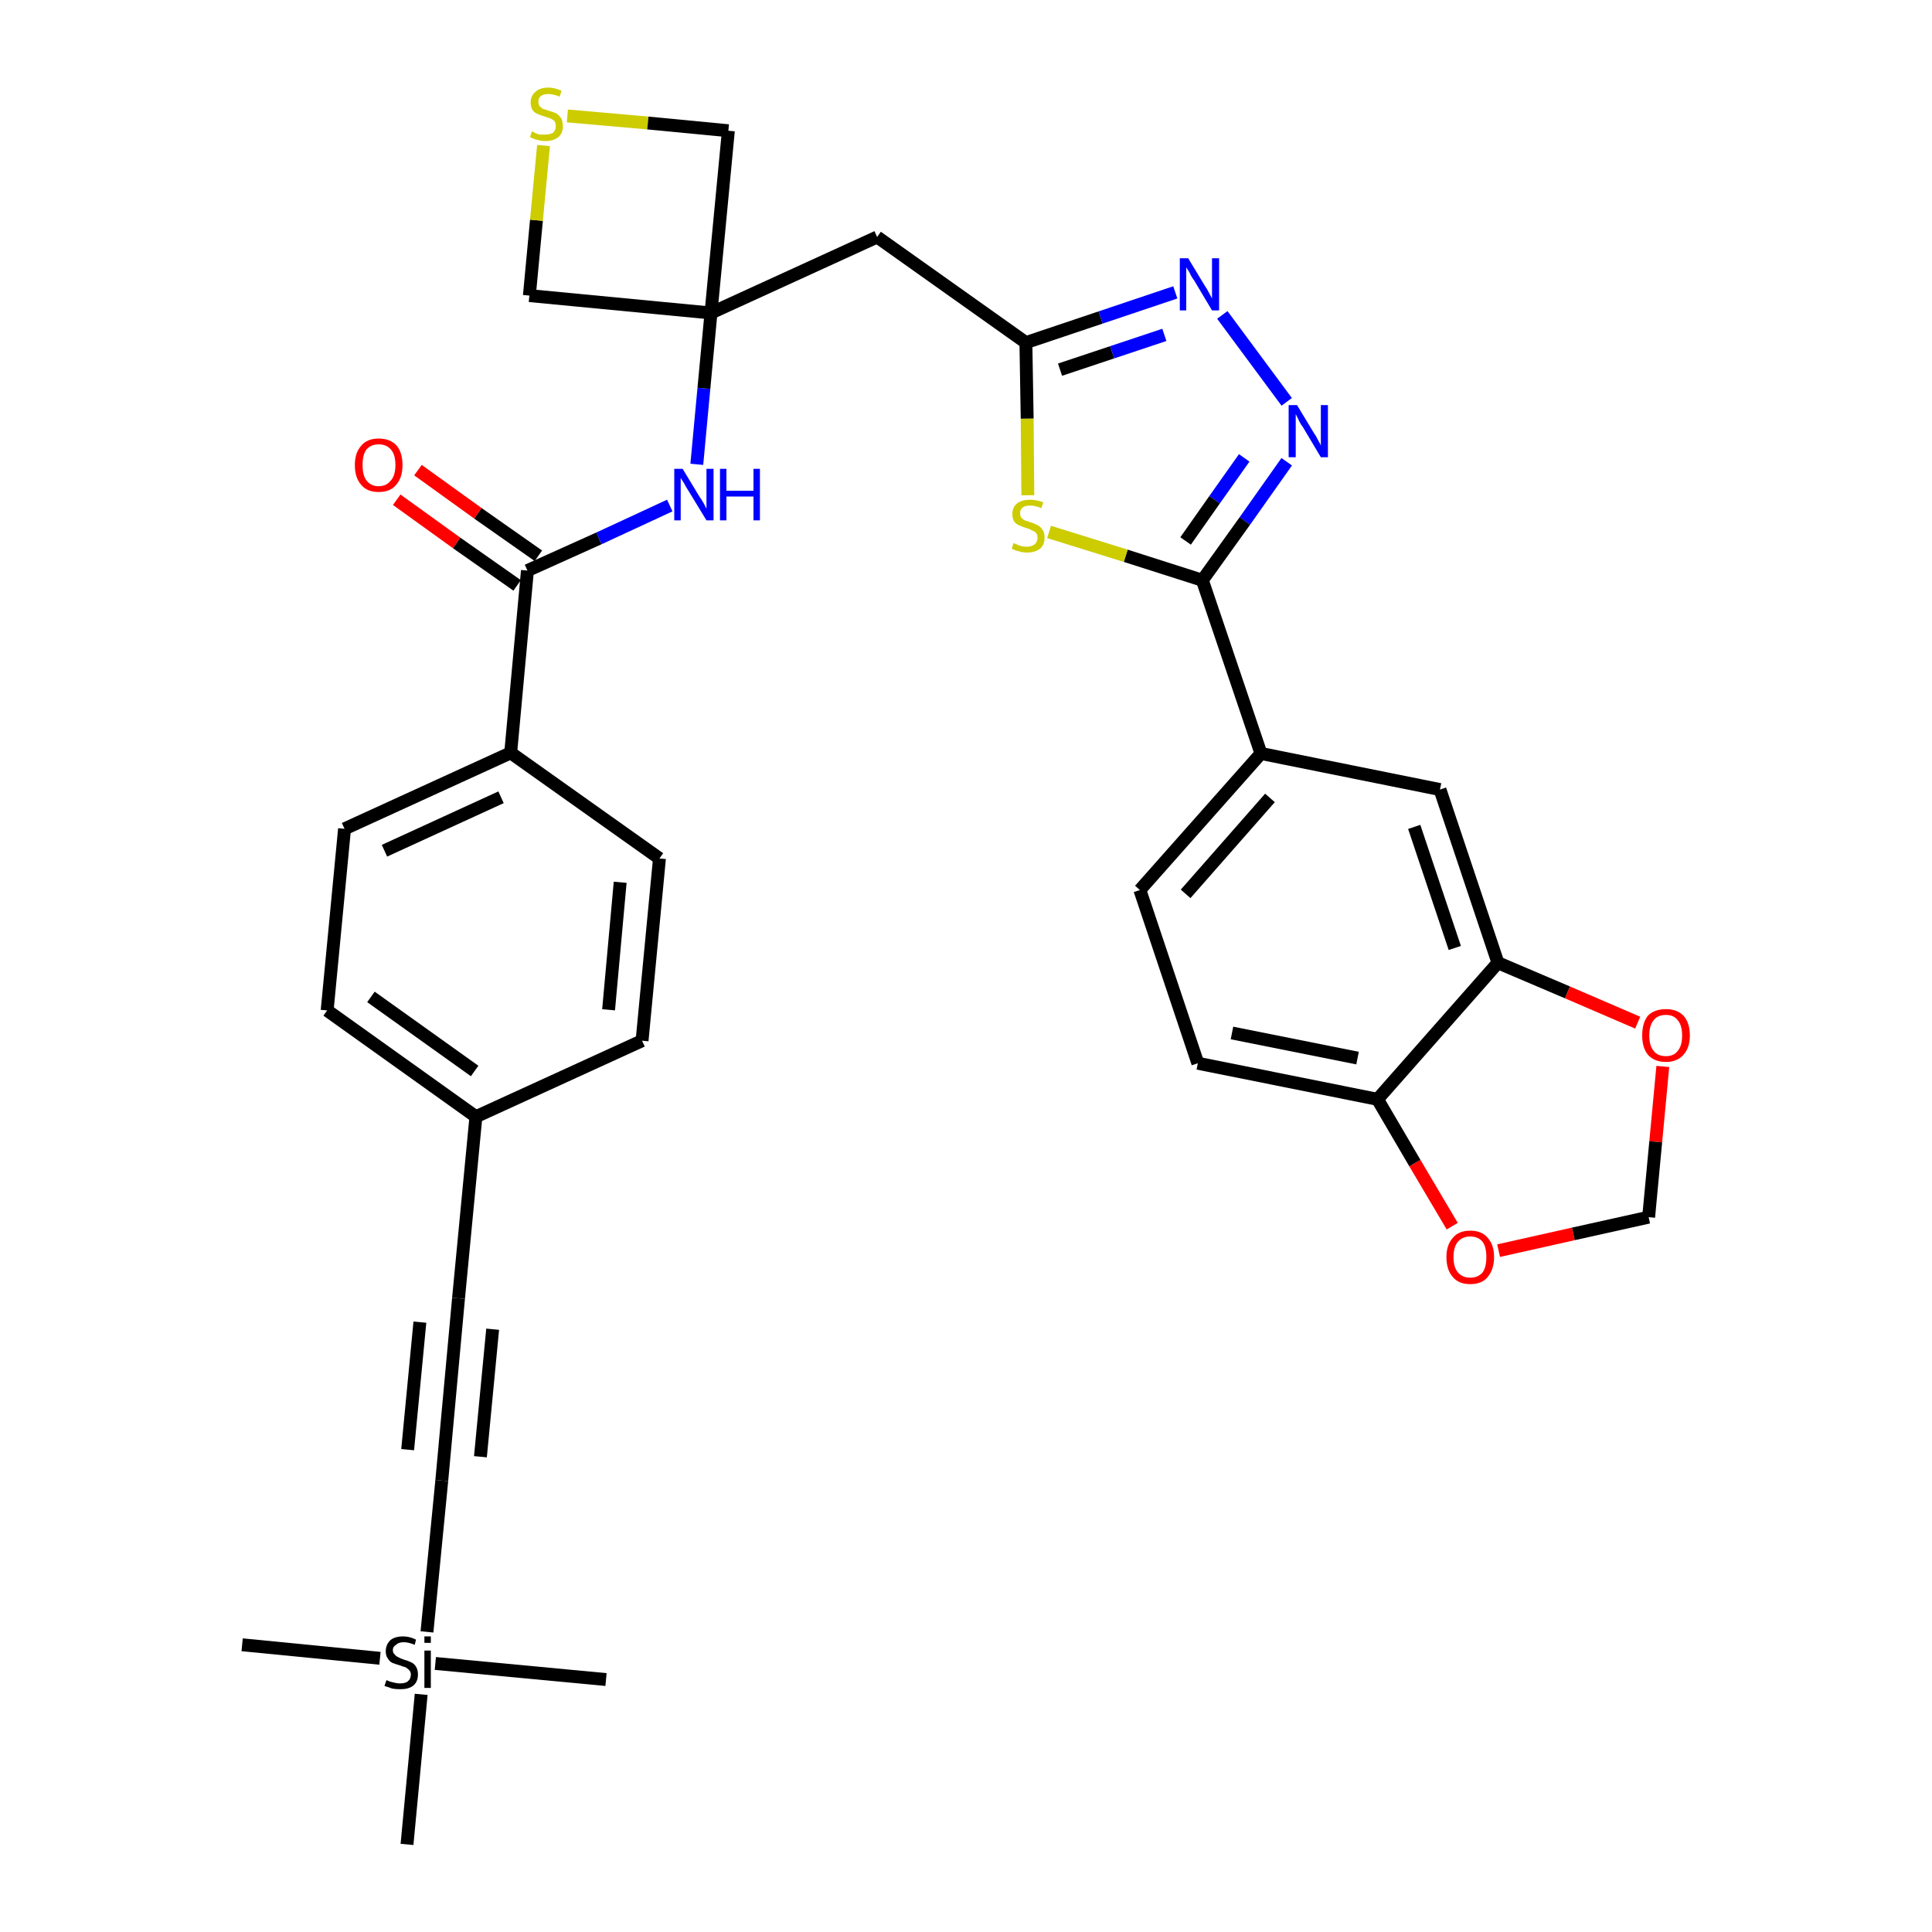 <?xml version='1.0' encoding='iso-8859-1'?>
<svg version='1.1' baseProfile='full'
              xmlns='http://www.w3.org/2000/svg'
                      xmlns:rdkit='http://www.rdkit.org/xml'
                      xmlns:xlink='http://www.w3.org/1999/xlink'
                  xml:space='preserve'
width='300px' height='300px' viewBox='0 0 300 300'>
<!-- END OF HEADER -->
<path class='bond-0 atom-0 atom-1' d='M 37.6,255.4 L 59.0,257.5' style='fill:none;fill-rule:evenodd;stroke:#000000;stroke-width:2.0px;stroke-linecap:butt;stroke-linejoin:miter;stroke-opacity:1' />
<path class='bond-1 atom-1 atom-2' d='M 67.6,258.3 L 94.1,260.8' style='fill:none;fill-rule:evenodd;stroke:#000000;stroke-width:2.0px;stroke-linecap:butt;stroke-linejoin:miter;stroke-opacity:1' />
<path class='bond-2 atom-1 atom-3' d='M 65.4,263.1 L 63.2,286.4' style='fill:none;fill-rule:evenodd;stroke:#000000;stroke-width:2.0px;stroke-linecap:butt;stroke-linejoin:miter;stroke-opacity:1' />
<path class='bond-3 atom-1 atom-4' d='M 66.3,253.4 L 68.6,229.9' style='fill:none;fill-rule:evenodd;stroke:#000000;stroke-width:2.0px;stroke-linecap:butt;stroke-linejoin:miter;stroke-opacity:1' />
<path class='bond-4 atom-4 atom-5' d='M 68.6,229.9 L 71.2,201.6' style='fill:none;fill-rule:evenodd;stroke:#000000;stroke-width:2.0px;stroke-linecap:butt;stroke-linejoin:miter;stroke-opacity:1' />
<path class='bond-4 atom-4 atom-5' d='M 74.6,226.2 L 76.5,206.4' style='fill:none;fill-rule:evenodd;stroke:#000000;stroke-width:2.0px;stroke-linecap:butt;stroke-linejoin:miter;stroke-opacity:1' />
<path class='bond-4 atom-4 atom-5' d='M 63.3,225.1 L 65.2,205.3' style='fill:none;fill-rule:evenodd;stroke:#000000;stroke-width:2.0px;stroke-linecap:butt;stroke-linejoin:miter;stroke-opacity:1' />
<path class='bond-5 atom-5 atom-6' d='M 71.2,201.6 L 73.9,173.4' style='fill:none;fill-rule:evenodd;stroke:#000000;stroke-width:2.0px;stroke-linecap:butt;stroke-linejoin:miter;stroke-opacity:1' />
<path class='bond-6 atom-6 atom-7' d='M 73.9,173.4 L 50.8,156.9' style='fill:none;fill-rule:evenodd;stroke:#000000;stroke-width:2.0px;stroke-linecap:butt;stroke-linejoin:miter;stroke-opacity:1' />
<path class='bond-6 atom-6 atom-7' d='M 73.7,166.3 L 57.6,154.8' style='fill:none;fill-rule:evenodd;stroke:#000000;stroke-width:2.0px;stroke-linecap:butt;stroke-linejoin:miter;stroke-opacity:1' />
<path class='bond-33 atom-33 atom-6' d='M 99.7,161.6 L 73.9,173.4' style='fill:none;fill-rule:evenodd;stroke:#000000;stroke-width:2.0px;stroke-linecap:butt;stroke-linejoin:miter;stroke-opacity:1' />
<path class='bond-7 atom-7 atom-8' d='M 50.8,156.9 L 53.5,128.7' style='fill:none;fill-rule:evenodd;stroke:#000000;stroke-width:2.0px;stroke-linecap:butt;stroke-linejoin:miter;stroke-opacity:1' />
<path class='bond-8 atom-8 atom-9' d='M 53.5,128.7 L 79.3,116.9' style='fill:none;fill-rule:evenodd;stroke:#000000;stroke-width:2.0px;stroke-linecap:butt;stroke-linejoin:miter;stroke-opacity:1' />
<path class='bond-8 atom-8 atom-9' d='M 59.7,132.1 L 77.8,123.8' style='fill:none;fill-rule:evenodd;stroke:#000000;stroke-width:2.0px;stroke-linecap:butt;stroke-linejoin:miter;stroke-opacity:1' />
<path class='bond-9 atom-9 atom-10' d='M 79.3,116.9 L 81.9,88.6' style='fill:none;fill-rule:evenodd;stroke:#000000;stroke-width:2.0px;stroke-linecap:butt;stroke-linejoin:miter;stroke-opacity:1' />
<path class='bond-31 atom-9 atom-32' d='M 79.3,116.9 L 102.4,133.3' style='fill:none;fill-rule:evenodd;stroke:#000000;stroke-width:2.0px;stroke-linecap:butt;stroke-linejoin:miter;stroke-opacity:1' />
<path class='bond-10 atom-10 atom-11' d='M 83.6,86.3 L 74.2,79.7' style='fill:none;fill-rule:evenodd;stroke:#000000;stroke-width:2.0px;stroke-linecap:butt;stroke-linejoin:miter;stroke-opacity:1' />
<path class='bond-10 atom-10 atom-11' d='M 74.2,79.7 L 64.9,73.0' style='fill:none;fill-rule:evenodd;stroke:#FF0000;stroke-width:2.0px;stroke-linecap:butt;stroke-linejoin:miter;stroke-opacity:1' />
<path class='bond-10 atom-10 atom-11' d='M 80.3,90.9 L 70.9,84.3' style='fill:none;fill-rule:evenodd;stroke:#000000;stroke-width:2.0px;stroke-linecap:butt;stroke-linejoin:miter;stroke-opacity:1' />
<path class='bond-10 atom-10 atom-11' d='M 70.9,84.3 L 61.6,77.6' style='fill:none;fill-rule:evenodd;stroke:#FF0000;stroke-width:2.0px;stroke-linecap:butt;stroke-linejoin:miter;stroke-opacity:1' />
<path class='bond-11 atom-10 atom-12' d='M 81.9,88.6 L 93.0,83.6' style='fill:none;fill-rule:evenodd;stroke:#000000;stroke-width:2.0px;stroke-linecap:butt;stroke-linejoin:miter;stroke-opacity:1' />
<path class='bond-11 atom-10 atom-12' d='M 93.0,83.6 L 104.0,78.5' style='fill:none;fill-rule:evenodd;stroke:#0000FF;stroke-width:2.0px;stroke-linecap:butt;stroke-linejoin:miter;stroke-opacity:1' />
<path class='bond-12 atom-12 atom-13' d='M 108.2,72.1 L 109.3,60.3' style='fill:none;fill-rule:evenodd;stroke:#0000FF;stroke-width:2.0px;stroke-linecap:butt;stroke-linejoin:miter;stroke-opacity:1' />
<path class='bond-12 atom-12 atom-13' d='M 109.3,60.3 L 110.4,48.6' style='fill:none;fill-rule:evenodd;stroke:#000000;stroke-width:2.0px;stroke-linecap:butt;stroke-linejoin:miter;stroke-opacity:1' />
<path class='bond-13 atom-13 atom-14' d='M 110.4,48.6 L 136.2,36.8' style='fill:none;fill-rule:evenodd;stroke:#000000;stroke-width:2.0px;stroke-linecap:butt;stroke-linejoin:miter;stroke-opacity:1' />
<path class='bond-28 atom-13 atom-29' d='M 110.4,48.6 L 82.2,45.9' style='fill:none;fill-rule:evenodd;stroke:#000000;stroke-width:2.0px;stroke-linecap:butt;stroke-linejoin:miter;stroke-opacity:1' />
<path class='bond-34 atom-31 atom-13' d='M 113.1,20.3 L 110.4,48.6' style='fill:none;fill-rule:evenodd;stroke:#000000;stroke-width:2.0px;stroke-linecap:butt;stroke-linejoin:miter;stroke-opacity:1' />
<path class='bond-14 atom-14 atom-15' d='M 136.2,36.8 L 159.3,53.2' style='fill:none;fill-rule:evenodd;stroke:#000000;stroke-width:2.0px;stroke-linecap:butt;stroke-linejoin:miter;stroke-opacity:1' />
<path class='bond-15 atom-15 atom-16' d='M 159.3,53.2 L 170.9,49.3' style='fill:none;fill-rule:evenodd;stroke:#000000;stroke-width:2.0px;stroke-linecap:butt;stroke-linejoin:miter;stroke-opacity:1' />
<path class='bond-15 atom-15 atom-16' d='M 170.9,49.3 L 182.5,45.4' style='fill:none;fill-rule:evenodd;stroke:#0000FF;stroke-width:2.0px;stroke-linecap:butt;stroke-linejoin:miter;stroke-opacity:1' />
<path class='bond-15 atom-15 atom-16' d='M 164.6,57.4 L 172.7,54.7' style='fill:none;fill-rule:evenodd;stroke:#000000;stroke-width:2.0px;stroke-linecap:butt;stroke-linejoin:miter;stroke-opacity:1' />
<path class='bond-15 atom-15 atom-16' d='M 172.7,54.7 L 180.8,52.0' style='fill:none;fill-rule:evenodd;stroke:#0000FF;stroke-width:2.0px;stroke-linecap:butt;stroke-linejoin:miter;stroke-opacity:1' />
<path class='bond-35 atom-28 atom-15' d='M 159.6,76.9 L 159.5,65.0' style='fill:none;fill-rule:evenodd;stroke:#CCCC00;stroke-width:2.0px;stroke-linecap:butt;stroke-linejoin:miter;stroke-opacity:1' />
<path class='bond-35 atom-28 atom-15' d='M 159.5,65.0 L 159.3,53.2' style='fill:none;fill-rule:evenodd;stroke:#000000;stroke-width:2.0px;stroke-linecap:butt;stroke-linejoin:miter;stroke-opacity:1' />
<path class='bond-16 atom-16 atom-17' d='M 189.8,48.9 L 199.8,62.4' style='fill:none;fill-rule:evenodd;stroke:#0000FF;stroke-width:2.0px;stroke-linecap:butt;stroke-linejoin:miter;stroke-opacity:1' />
<path class='bond-17 atom-17 atom-18' d='M 199.8,71.7 L 193.3,80.9' style='fill:none;fill-rule:evenodd;stroke:#0000FF;stroke-width:2.0px;stroke-linecap:butt;stroke-linejoin:miter;stroke-opacity:1' />
<path class='bond-17 atom-17 atom-18' d='M 193.3,80.9 L 186.7,90.1' style='fill:none;fill-rule:evenodd;stroke:#000000;stroke-width:2.0px;stroke-linecap:butt;stroke-linejoin:miter;stroke-opacity:1' />
<path class='bond-17 atom-17 atom-18' d='M 193.2,71.1 L 188.6,77.6' style='fill:none;fill-rule:evenodd;stroke:#0000FF;stroke-width:2.0px;stroke-linecap:butt;stroke-linejoin:miter;stroke-opacity:1' />
<path class='bond-17 atom-17 atom-18' d='M 188.6,77.6 L 184.1,84.0' style='fill:none;fill-rule:evenodd;stroke:#000000;stroke-width:2.0px;stroke-linecap:butt;stroke-linejoin:miter;stroke-opacity:1' />
<path class='bond-18 atom-18 atom-19' d='M 186.7,90.1 L 195.8,117.0' style='fill:none;fill-rule:evenodd;stroke:#000000;stroke-width:2.0px;stroke-linecap:butt;stroke-linejoin:miter;stroke-opacity:1' />
<path class='bond-27 atom-18 atom-28' d='M 186.7,90.1 L 174.8,86.3' style='fill:none;fill-rule:evenodd;stroke:#000000;stroke-width:2.0px;stroke-linecap:butt;stroke-linejoin:miter;stroke-opacity:1' />
<path class='bond-27 atom-18 atom-28' d='M 174.8,86.3 L 162.9,82.6' style='fill:none;fill-rule:evenodd;stroke:#CCCC00;stroke-width:2.0px;stroke-linecap:butt;stroke-linejoin:miter;stroke-opacity:1' />
<path class='bond-19 atom-19 atom-20' d='M 195.8,117.0 L 177.0,138.2' style='fill:none;fill-rule:evenodd;stroke:#000000;stroke-width:2.0px;stroke-linecap:butt;stroke-linejoin:miter;stroke-opacity:1' />
<path class='bond-19 atom-19 atom-20' d='M 197.2,123.9 L 184.1,138.8' style='fill:none;fill-rule:evenodd;stroke:#000000;stroke-width:2.0px;stroke-linecap:butt;stroke-linejoin:miter;stroke-opacity:1' />
<path class='bond-36 atom-24 atom-19' d='M 223.6,122.6 L 195.8,117.0' style='fill:none;fill-rule:evenodd;stroke:#000000;stroke-width:2.0px;stroke-linecap:butt;stroke-linejoin:miter;stroke-opacity:1' />
<path class='bond-20 atom-20 atom-21' d='M 177.0,138.2 L 186.0,165.1' style='fill:none;fill-rule:evenodd;stroke:#000000;stroke-width:2.0px;stroke-linecap:butt;stroke-linejoin:miter;stroke-opacity:1' />
<path class='bond-21 atom-21 atom-22' d='M 186.0,165.1 L 213.9,170.7' style='fill:none;fill-rule:evenodd;stroke:#000000;stroke-width:2.0px;stroke-linecap:butt;stroke-linejoin:miter;stroke-opacity:1' />
<path class='bond-21 atom-21 atom-22' d='M 191.3,160.4 L 210.8,164.3' style='fill:none;fill-rule:evenodd;stroke:#000000;stroke-width:2.0px;stroke-linecap:butt;stroke-linejoin:miter;stroke-opacity:1' />
<path class='bond-22 atom-22 atom-23' d='M 213.9,170.7 L 232.6,149.5' style='fill:none;fill-rule:evenodd;stroke:#000000;stroke-width:2.0px;stroke-linecap:butt;stroke-linejoin:miter;stroke-opacity:1' />
<path class='bond-37 atom-27 atom-22' d='M 225.5,190.4 L 219.7,180.6' style='fill:none;fill-rule:evenodd;stroke:#FF0000;stroke-width:2.0px;stroke-linecap:butt;stroke-linejoin:miter;stroke-opacity:1' />
<path class='bond-37 atom-27 atom-22' d='M 219.7,180.6 L 213.9,170.7' style='fill:none;fill-rule:evenodd;stroke:#000000;stroke-width:2.0px;stroke-linecap:butt;stroke-linejoin:miter;stroke-opacity:1' />
<path class='bond-23 atom-23 atom-24' d='M 232.6,149.5 L 223.6,122.6' style='fill:none;fill-rule:evenodd;stroke:#000000;stroke-width:2.0px;stroke-linecap:butt;stroke-linejoin:miter;stroke-opacity:1' />
<path class='bond-23 atom-23 atom-24' d='M 225.9,147.2 L 219.6,128.4' style='fill:none;fill-rule:evenodd;stroke:#000000;stroke-width:2.0px;stroke-linecap:butt;stroke-linejoin:miter;stroke-opacity:1' />
<path class='bond-24 atom-23 atom-25' d='M 232.6,149.5 L 243.4,154.1' style='fill:none;fill-rule:evenodd;stroke:#000000;stroke-width:2.0px;stroke-linecap:butt;stroke-linejoin:miter;stroke-opacity:1' />
<path class='bond-24 atom-23 atom-25' d='M 243.4,154.1 L 254.3,158.8' style='fill:none;fill-rule:evenodd;stroke:#FF0000;stroke-width:2.0px;stroke-linecap:butt;stroke-linejoin:miter;stroke-opacity:1' />
<path class='bond-25 atom-25 atom-26' d='M 258.2,165.6 L 257.1,177.3' style='fill:none;fill-rule:evenodd;stroke:#FF0000;stroke-width:2.0px;stroke-linecap:butt;stroke-linejoin:miter;stroke-opacity:1' />
<path class='bond-25 atom-25 atom-26' d='M 257.1,177.3 L 256.0,189.0' style='fill:none;fill-rule:evenodd;stroke:#000000;stroke-width:2.0px;stroke-linecap:butt;stroke-linejoin:miter;stroke-opacity:1' />
<path class='bond-26 atom-26 atom-27' d='M 256.0,189.0 L 244.3,191.6' style='fill:none;fill-rule:evenodd;stroke:#000000;stroke-width:2.0px;stroke-linecap:butt;stroke-linejoin:miter;stroke-opacity:1' />
<path class='bond-26 atom-26 atom-27' d='M 244.3,191.6 L 232.7,194.2' style='fill:none;fill-rule:evenodd;stroke:#FF0000;stroke-width:2.0px;stroke-linecap:butt;stroke-linejoin:miter;stroke-opacity:1' />
<path class='bond-29 atom-29 atom-30' d='M 82.2,45.9 L 83.3,34.2' style='fill:none;fill-rule:evenodd;stroke:#000000;stroke-width:2.0px;stroke-linecap:butt;stroke-linejoin:miter;stroke-opacity:1' />
<path class='bond-29 atom-29 atom-30' d='M 83.3,34.2 L 84.4,22.6' style='fill:none;fill-rule:evenodd;stroke:#CCCC00;stroke-width:2.0px;stroke-linecap:butt;stroke-linejoin:miter;stroke-opacity:1' />
<path class='bond-30 atom-30 atom-31' d='M 88.1,18.0 L 100.6,19.1' style='fill:none;fill-rule:evenodd;stroke:#CCCC00;stroke-width:2.0px;stroke-linecap:butt;stroke-linejoin:miter;stroke-opacity:1' />
<path class='bond-30 atom-30 atom-31' d='M 100.6,19.1 L 113.1,20.3' style='fill:none;fill-rule:evenodd;stroke:#000000;stroke-width:2.0px;stroke-linecap:butt;stroke-linejoin:miter;stroke-opacity:1' />
<path class='bond-32 atom-32 atom-33' d='M 102.4,133.3 L 99.7,161.6' style='fill:none;fill-rule:evenodd;stroke:#000000;stroke-width:2.0px;stroke-linecap:butt;stroke-linejoin:miter;stroke-opacity:1' />
<path class='bond-32 atom-32 atom-33' d='M 96.3,137.0 L 94.5,156.8' style='fill:none;fill-rule:evenodd;stroke:#000000;stroke-width:2.0px;stroke-linecap:butt;stroke-linejoin:miter;stroke-opacity:1' />
<path  class='atom-1' d='M 60.0 260.9
Q 60.1 260.9, 60.5 261.1
Q 60.9 261.2, 61.3 261.3
Q 61.7 261.4, 62.1 261.4
Q 62.9 261.4, 63.3 261.1
Q 63.8 260.7, 63.8 260.0
Q 63.8 259.6, 63.5 259.3
Q 63.3 259.1, 63.0 258.9
Q 62.6 258.8, 62.1 258.6
Q 61.4 258.4, 60.9 258.2
Q 60.5 258.0, 60.2 257.5
Q 59.9 257.1, 59.9 256.4
Q 59.9 255.4, 60.6 254.7
Q 61.3 254.1, 62.6 254.1
Q 63.6 254.1, 64.6 254.6
L 64.4 255.4
Q 63.4 255.0, 62.7 255.0
Q 61.9 255.0, 61.5 255.4
Q 61.0 255.7, 61.0 256.2
Q 61.0 256.7, 61.3 256.9
Q 61.5 257.2, 61.8 257.3
Q 62.1 257.5, 62.7 257.7
Q 63.4 257.9, 63.8 258.1
Q 64.3 258.3, 64.6 258.8
Q 64.9 259.3, 64.9 260.0
Q 64.9 261.2, 64.1 261.8
Q 63.4 262.3, 62.2 262.3
Q 61.4 262.3, 60.9 262.2
Q 60.4 262.0, 59.7 261.8
L 60.0 260.9
' fill='#000000'/>
<path  class='atom-1' d='M 65.9 254.1
L 66.9 254.1
L 66.9 255.1
L 65.9 255.1
L 65.9 254.1
M 65.9 256.3
L 66.9 256.3
L 66.9 262.1
L 65.9 262.1
L 65.9 256.3
' fill='#000000'/>
<path  class='atom-11' d='M 55.1 72.2
Q 55.1 70.3, 56.1 69.2
Q 57.0 68.1, 58.8 68.1
Q 60.6 68.1, 61.6 69.2
Q 62.5 70.3, 62.5 72.2
Q 62.5 74.2, 61.5 75.3
Q 60.6 76.4, 58.8 76.4
Q 57.0 76.4, 56.1 75.3
Q 55.1 74.2, 55.1 72.2
M 58.8 75.5
Q 60.0 75.5, 60.7 74.6
Q 61.4 73.8, 61.4 72.2
Q 61.4 70.6, 60.7 69.8
Q 60.0 69.0, 58.8 69.0
Q 57.6 69.0, 56.9 69.8
Q 56.3 70.6, 56.3 72.2
Q 56.3 73.8, 56.9 74.6
Q 57.6 75.5, 58.8 75.5
' fill='#FF0000'/>
<path  class='atom-12' d='M 106.0 72.8
L 108.6 77.1
Q 108.9 77.5, 109.3 78.2
Q 109.7 79.0, 109.7 79.0
L 109.7 72.8
L 110.8 72.8
L 110.8 80.8
L 109.7 80.8
L 106.9 76.2
Q 106.5 75.6, 106.2 75.0
Q 105.8 74.4, 105.7 74.2
L 105.7 80.8
L 104.7 80.8
L 104.7 72.8
L 106.0 72.8
' fill='#0000FF'/>
<path  class='atom-12' d='M 111.8 72.8
L 112.8 72.8
L 112.8 76.2
L 117.0 76.2
L 117.0 72.8
L 118.0 72.8
L 118.0 80.8
L 117.0 80.8
L 117.0 77.1
L 112.8 77.1
L 112.8 80.8
L 111.8 80.8
L 111.8 72.8
' fill='#0000FF'/>
<path  class='atom-16' d='M 184.5 40.1
L 187.1 44.4
Q 187.4 44.8, 187.8 45.6
Q 188.2 46.3, 188.2 46.4
L 188.2 40.1
L 189.3 40.1
L 189.3 48.2
L 188.2 48.2
L 185.4 43.5
Q 185.0 43.0, 184.7 42.3
Q 184.3 41.7, 184.2 41.5
L 184.2 48.2
L 183.2 48.2
L 183.2 40.1
L 184.5 40.1
' fill='#0000FF'/>
<path  class='atom-17' d='M 201.4 62.9
L 204.0 67.2
Q 204.3 67.6, 204.7 68.4
Q 205.1 69.1, 205.1 69.2
L 205.1 62.9
L 206.2 62.9
L 206.2 71.0
L 205.1 71.0
L 202.3 66.3
Q 201.9 65.8, 201.6 65.1
Q 201.3 64.5, 201.2 64.3
L 201.2 71.0
L 200.1 71.0
L 200.1 62.9
L 201.4 62.9
' fill='#0000FF'/>
<path  class='atom-25' d='M 255.0 160.8
Q 255.0 158.8, 255.9 157.7
Q 256.9 156.7, 258.7 156.7
Q 260.4 156.7, 261.4 157.7
Q 262.4 158.8, 262.4 160.8
Q 262.4 162.7, 261.4 163.8
Q 260.4 164.9, 258.7 164.9
Q 256.9 164.9, 255.9 163.8
Q 255.0 162.7, 255.0 160.8
M 258.7 164.0
Q 259.9 164.0, 260.5 163.2
Q 261.2 162.4, 261.2 160.8
Q 261.2 159.2, 260.5 158.4
Q 259.9 157.6, 258.7 157.6
Q 257.4 157.6, 256.8 158.4
Q 256.1 159.2, 256.1 160.8
Q 256.1 162.4, 256.8 163.2
Q 257.4 164.0, 258.7 164.0
' fill='#FF0000'/>
<path  class='atom-27' d='M 224.6 195.2
Q 224.6 193.3, 225.6 192.2
Q 226.5 191.1, 228.3 191.1
Q 230.1 191.1, 231.0 192.2
Q 232.0 193.3, 232.0 195.2
Q 232.0 197.1, 231.0 198.3
Q 230.1 199.4, 228.3 199.4
Q 226.5 199.4, 225.6 198.3
Q 224.6 197.2, 224.6 195.2
M 228.3 198.4
Q 229.5 198.4, 230.2 197.6
Q 230.8 196.8, 230.8 195.2
Q 230.8 193.6, 230.2 192.8
Q 229.5 192.0, 228.3 192.0
Q 227.1 192.0, 226.4 192.8
Q 225.7 193.6, 225.7 195.2
Q 225.7 196.8, 226.4 197.6
Q 227.1 198.4, 228.3 198.4
' fill='#FF0000'/>
<path  class='atom-28' d='M 157.4 84.3
Q 157.5 84.4, 157.8 84.5
Q 158.2 84.7, 158.6 84.8
Q 159.0 84.9, 159.4 84.9
Q 160.2 84.9, 160.7 84.5
Q 161.1 84.1, 161.1 83.5
Q 161.1 83.0, 160.9 82.8
Q 160.7 82.5, 160.3 82.4
Q 160.0 82.2, 159.4 82.0
Q 158.7 81.8, 158.3 81.6
Q 157.8 81.4, 157.5 81.0
Q 157.2 80.6, 157.2 79.8
Q 157.2 78.8, 157.9 78.2
Q 158.6 77.6, 160.0 77.6
Q 160.9 77.6, 162.0 78.0
L 161.7 78.9
Q 160.7 78.5, 160.0 78.5
Q 159.2 78.5, 158.8 78.8
Q 158.4 79.1, 158.4 79.7
Q 158.4 80.1, 158.6 80.4
Q 158.8 80.6, 159.1 80.8
Q 159.5 80.9, 160.0 81.1
Q 160.7 81.3, 161.2 81.6
Q 161.6 81.8, 161.9 82.3
Q 162.2 82.7, 162.2 83.5
Q 162.2 84.6, 161.5 85.2
Q 160.7 85.8, 159.5 85.8
Q 158.8 85.8, 158.2 85.6
Q 157.7 85.5, 157.1 85.2
L 157.4 84.3
' fill='#CCCC00'/>
<path  class='atom-30' d='M 82.6 20.4
Q 82.7 20.4, 83.0 20.6
Q 83.4 20.8, 83.8 20.9
Q 84.2 20.9, 84.7 20.9
Q 85.4 20.9, 85.9 20.6
Q 86.3 20.2, 86.3 19.6
Q 86.3 19.1, 86.1 18.8
Q 85.9 18.6, 85.5 18.4
Q 85.2 18.3, 84.6 18.1
Q 83.9 17.9, 83.5 17.7
Q 83.0 17.5, 82.7 17.1
Q 82.4 16.6, 82.4 15.9
Q 82.4 14.9, 83.1 14.3
Q 83.8 13.6, 85.2 13.6
Q 86.1 13.6, 87.2 14.1
L 86.9 15.0
Q 85.9 14.6, 85.2 14.6
Q 84.4 14.6, 84.0 14.9
Q 83.6 15.2, 83.6 15.8
Q 83.6 16.2, 83.8 16.5
Q 84.0 16.7, 84.3 16.9
Q 84.7 17.0, 85.2 17.2
Q 85.9 17.4, 86.4 17.6
Q 86.8 17.9, 87.1 18.3
Q 87.4 18.8, 87.4 19.6
Q 87.4 20.7, 86.7 21.3
Q 85.9 21.9, 84.7 21.9
Q 84.0 21.9, 83.4 21.7
Q 82.9 21.6, 82.3 21.3
L 82.6 20.4
' fill='#CCCC00'/>
</svg>

